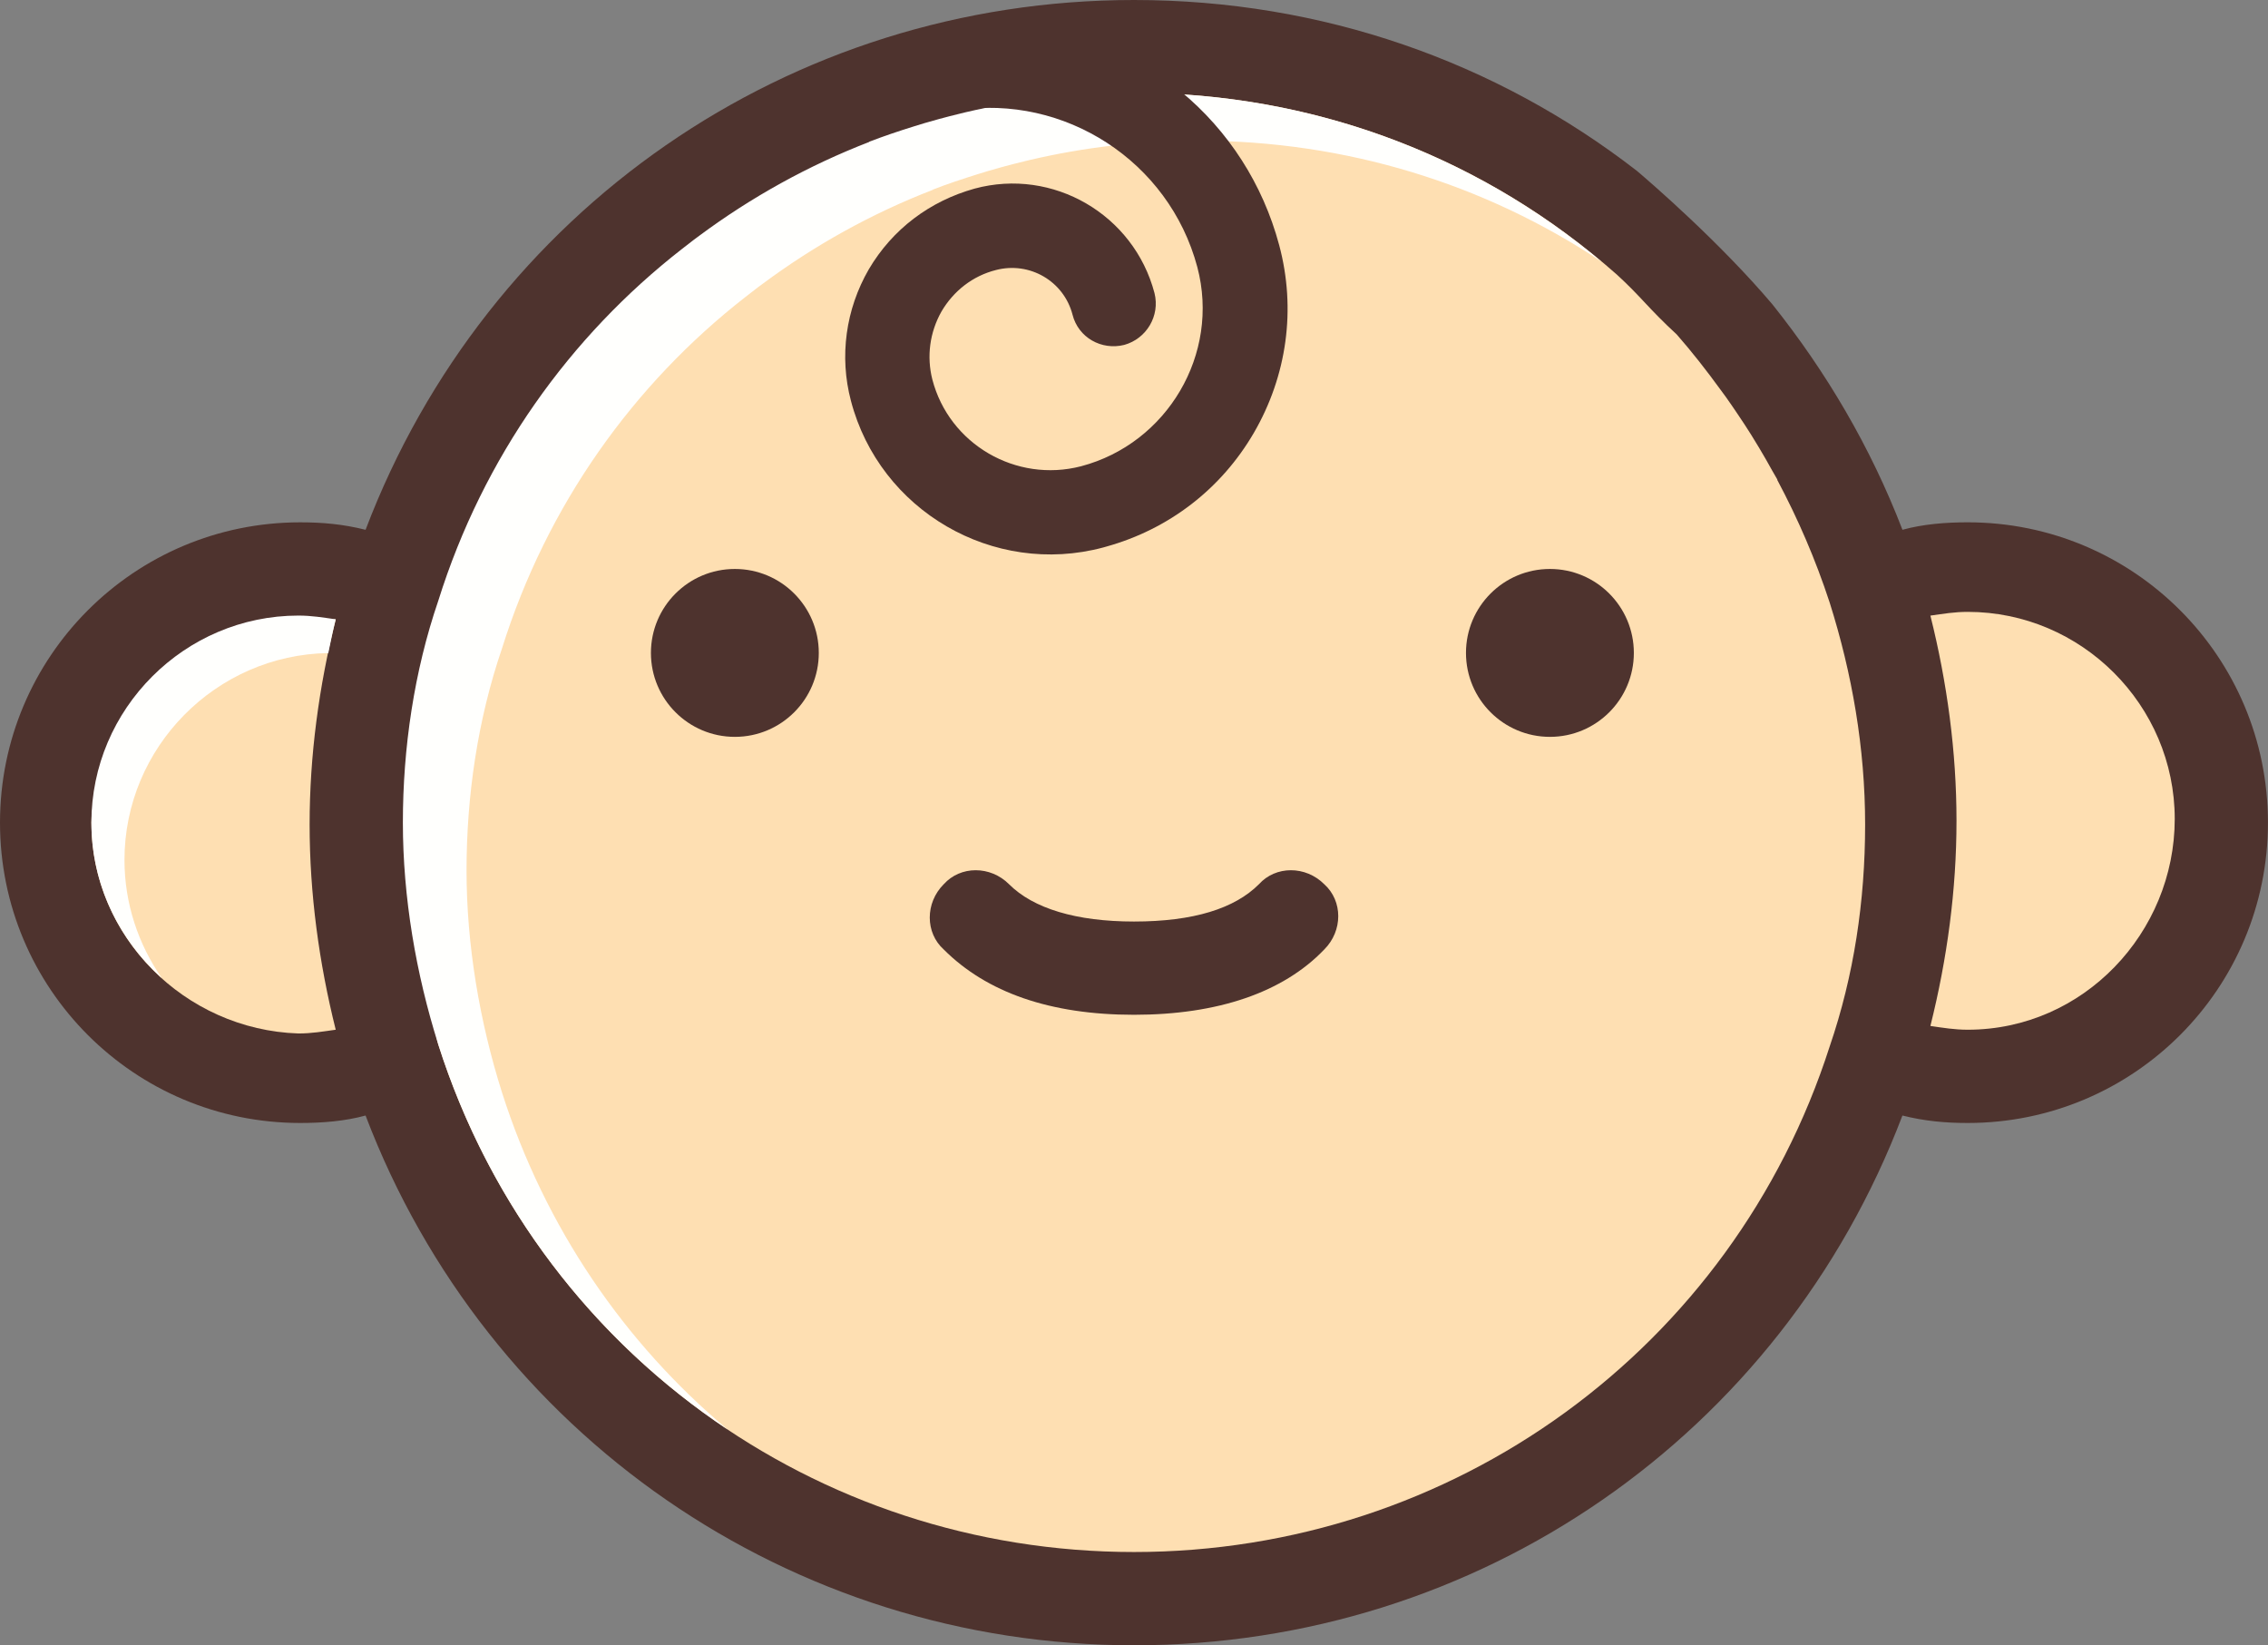 <svg version="1.1" id="图层_1" x="0px" y="0px" width="137.078px" height="99.426px" viewBox="0 0 137.078 99.426" enable-background="new 0 0 137.078 99.426" xml:space="preserve" xmlns="http://www.w3.org/2000/svg" xmlns:xlink="http://www.w3.org/1999/xlink" xmlns:xml="http://www.w3.org/XML/1998/namespace">
  <rect x="0" y="0" width="137.078" height="99.426" fill="#808080" stroke="none"/>
  <path fill="#4E332E" d="M118.929,31.564c-1.354,0-2.707,0.112-3.945,0.451c-1.939-5.042-4.635-9.581-7.859-13.622
	c-3.182-3.755-7.303-7.315-8.186-8.064C90.429,3.731,79.905,0,68.538,0C47.684,0,29.422,12.739,22.095,32.016
	c-1.353-0.339-2.593-0.451-3.946-0.451C8.116,31.564,0,39.681,0,49.714s8.116,18.149,18.149,18.149c1.353,0,2.706-0.112,3.946-0.45
	c7.327,19.275,25.702,32.014,46.443,32.014c20.855,0,39.117-12.737,46.445-32.014c1.353,0.338,2.593,0.45,3.945,0.45
	c10.032,0,18.147-8.116,18.147-18.149C137.078,39.681,128.96,31.564,118.929,31.564z" class="color c1"/>
  <path fill="#FEDFB2" d="M20.291,62.227c-0.789,0.111-1.466,0.227-2.254,0.227C11.16,62.227,5.524,56.59,5.524,49.714
	c0-6.877,13.978-12.401,14.767-12.287c-1.014,4.058-1.578,8.229-1.578,12.399C18.713,53.997,19.277,58.168,20.291,62.227z" class="color c2"/>
  <path fill="#FFFFFD" d="M19.842,39.465c0.143-0.681,0.28-1.363,0.449-2.039c-0.789-0.113-1.466-0.226-2.254-0.226
	c-6.876,0-12.513,5.636-12.513,12.513c0,3.719,1.658,7.066,4.26,9.4c-1.419-2.04-2.26-4.5-2.26-7.146
	C7.524,45.157,13.055,39.572,19.842,39.465z" class="color c3"/>
  <path fill="#FEDFB2" d="M110.585,63.241C104.724,81.502,87.815,93.79,68.538,93.79c-19.276,0-36.185-12.287-42.047-30.662
	c-1.353-4.283-3.619-50.081,42.046-57.518c11.102,0,21.302,4.001,29.205,11.002c1.463,1.339,1.869,2.005,3.6,3.6
	c0.936,1.068,1.813,2.193,2.654,3.349c0.107,0.145,0.217,0.288,0.32,0.435c0.246,0.346,0.484,0.697,0.723,1.051
	c0.271,0.399,0.535,0.803,0.793,1.213c0.168,0.269,0.332,0.539,0.496,0.813c0.271,0.452,0.533,0.91,0.789,1.375
	c0.098,0.178,0.207,0.348,0.303,0.526v0.032c1.24,2.327,2.31,4.794,3.166,7.41c1.353,4.283,2.142,8.792,2.142,13.414
	C112.727,54.452,112.052,58.958,110.585,63.241z" class="color c2"/>
  <path fill="#FFFFFD" d="M30.34,66.018c-1.353-4.283-2.142-8.905-2.142-13.414c0-4.51,0.676-9.131,2.142-13.415
	c2.717-8.677,7.962-15.98,14.715-21.243c0.241-0.19,0.484-0.379,0.729-0.565c0.108-0.08,0.216-0.161,0.324-0.24
	c3.143-2.333,6.594-4.247,10.278-5.672c-0.002-0.003-0.005-0.007-0.007-0.01c0.896-0.347,1.813-0.653,2.738-0.94
	c0.204-0.063,0.408-0.127,0.614-0.188c0.289-0.085,0.579-0.167,0.87-0.246c0.431-0.118,0.865-0.229,1.301-0.334
	c0.108-0.026,0.214-0.054,0.323-0.079C65.498,8.906,68.901,8.5,72.387,8.5c8.973,0,17.356,2.617,24.416,7.317
	C89.039,9.313,79.208,5.608,68.538,5.608c-3.486,0-6.888,0.406-10.161,1.172c-0.108,0.025-0.215,0.053-0.323,0.079
	c-0.436,0.105-0.87,0.216-1.301,0.334c-0.292,0.079-0.582,0.161-0.87,0.246c-0.206,0.062-0.41,0.125-0.614,0.188
	c-0.925,0.287-1.841,0.594-2.738,0.94c0.002,0.003,0.005,0.007,0.007,0.01c-3.684,1.425-7.135,3.339-10.278,5.672
	c-0.108,0.079-0.216,0.16-0.324,0.24c-0.245,0.187-0.488,0.375-0.729,0.565c-6.753,5.263-11.998,12.566-14.715,21.243
	c-1.466,4.284-2.142,8.905-2.142,13.415c0,4.509,0.789,9.13,2.142,13.414c3.125,9.797,9.392,17.861,17.482,23.258
	C37.751,81.165,32.949,74.196,30.34,66.018z" class="color c3"/>
  <path fill="#FEDFB2" d="M118.929,62.227c-0.79,0-1.467-0.113-2.256-0.227c1.016-4.059,1.578-8.229,1.578-12.399
	s-0.563-8.342-1.578-12.399c0.789-0.113,1.466-0.226,2.256-0.226c6.875,0,12.512,5.636,12.512,12.513
	C131.44,56.364,125.917,62.227,118.929,62.227z" class="color c2"/>
  <circle fill="#4E332E" cx="93.677" cy="39.456" r="5.073" class="color c1"/>
  <circle fill="#4E332E" cx="44.415" cy="39.456" r="5.073" class="color c1"/>
  <path fill="#4E332E" d="M76.091,53.434c-1.465,1.466-3.945,2.255-7.553,2.255c-3.494,0-6.087-0.789-7.552-2.255
	c-1.127-1.127-2.931-1.127-3.946,0c-1.127,1.127-1.127,2.932,0,3.945c2.593,2.593,6.425,3.945,11.498,3.945
	c5.073,0,9.019-1.354,11.499-3.945c1.129-1.127,1.129-2.932,0-3.945C78.91,52.307,77.106,52.307,76.091,53.434z" class="color c1"/>
  <path fill="#4E332E" d="M57.878,6.663c6.446-0.981,12.775,3.054,14.489,9.479c1.391,5.263-1.83,10.663-7.025,12.034
	c-3.925,1.02-7.974-1.325-8.993-5.25c-0.347-1.38-0.162-2.835,0.556-4.105c0.727-1.235,1.876-2.146,3.291-2.503
	c2.032-0.529,4.1,0.668,4.628,2.699c0.347,1.381,1.749,2.172,3.129,1.825c1.335-0.372,2.171-1.749,1.825-3.129
	c-1.248-4.748-6.138-7.596-10.876-6.314c-2.707,0.754-4.966,2.453-6.395,4.881c-1.395,2.418-1.786,5.259-1.077,7.941
	c1.739,6.642,8.609,10.636,15.242,8.865c0.068-0.02,0.136-0.038,0.205-0.058c3.77-1.049,6.933-3.479,8.906-6.871
	c1.995-3.436,2.571-7.473,1.528-11.354c-0.985-3.677-3.065-6.901-5.94-9.275c1.154,0.094,2.301,0.236,3.436,0.423
	C70.5,3.618,65.312,2.884,60.208,4.304c-2.825,0.787-5.33,2.154-7.427,3.933c1.21-0.458,2.447-0.873,3.717-1.228
	C56.943,6.887,57.433,6.786,57.878,6.663z" class="color c1"/>
</svg>